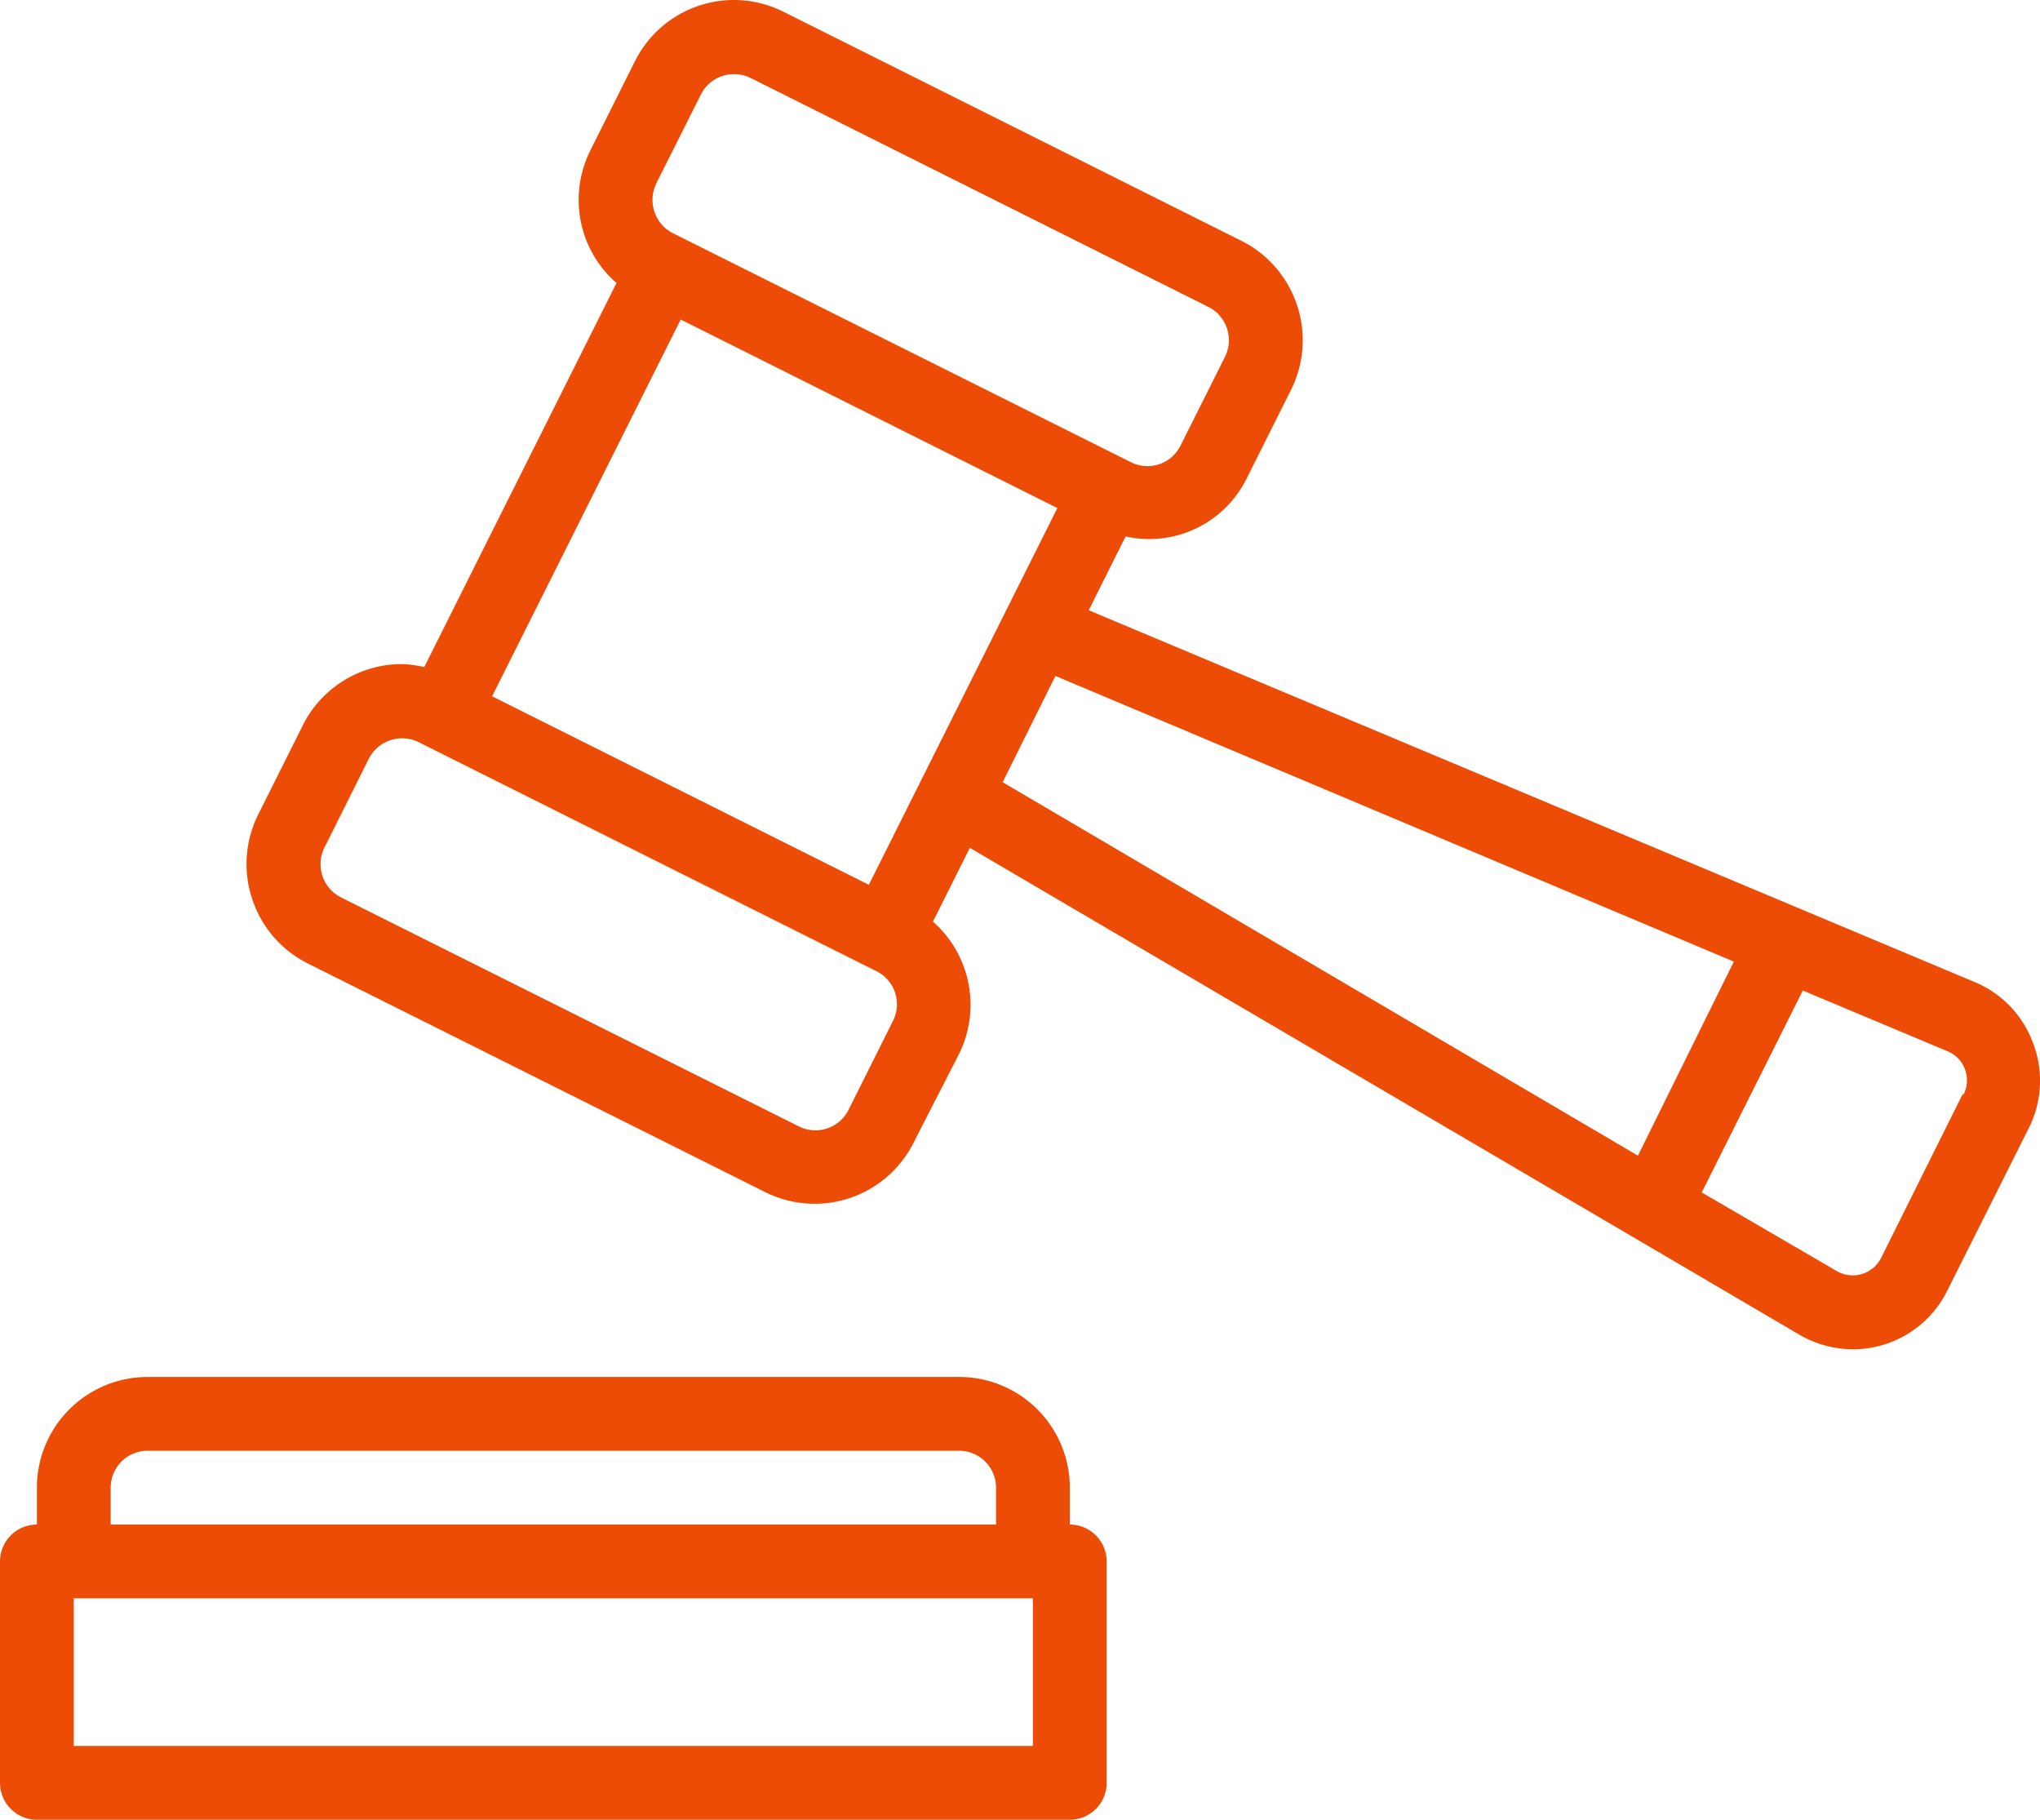 <svg xmlns="http://www.w3.org/2000/svg" viewBox="3840 1320.32 95 84.728">
  <defs>
    <style>
      .cls-1 {
        fill: #ed4c06;
      }
    </style>
  </defs>
  <path id="Path_6" data-name="Path 6" class="cls-1" d="M33.82,53.664V51.946a5.154,5.154,0,0,0-5.154-5.154H-9.128a5.154,5.154,0,0,0-5.154,5.154v1.718A1.718,1.718,0,0,0-16,55.382V65.69a1.718,1.718,0,0,0,1.718,1.718h48.1a1.718,1.718,0,0,0,1.718-1.718V55.382A1.718,1.718,0,0,0,33.82,53.664Zm-44.666-1.718a1.718,1.718,0,0,1,1.718-1.718H28.666a1.718,1.718,0,0,1,1.718,1.718v1.718h-41.23ZM32.1,63.972H-12.564V57.1H32.1Zm46.607-32.64a4.9,4.9,0,0,0-2.731-2.92L34.7,11.094l1.718-3.436a5.061,5.061,0,0,0,5.652-2.731L44.127.821A5.154,5.154,0,0,0,44.4-3.113,5.154,5.154,0,0,0,41.825-6.1L20.489-16.77a5.154,5.154,0,0,0-2.3-.55,5.154,5.154,0,0,0-4.621,2.852l-2.079,4.157a5.154,5.154,0,0,0-.275,3.934,5.154,5.154,0,0,0,1.495,2.233L3.756,13.74A5.154,5.154,0,0,0,2.725,13.6,5.154,5.154,0,0,0-1.9,16.454l-2.079,4.157a5.154,5.154,0,0,0-.275,3.934,5.154,5.154,0,0,0,2.577,2.989L19.664,38.2a5.154,5.154,0,0,0,6.872-2.3l2.13-4.157a5.154,5.154,0,0,0-1.22-6.15l1.718-3.436L67.783,44.817a4.982,4.982,0,0,0,2.508.687,4.9,4.9,0,0,0,4.4-2.749l3.8-7.576A4.9,4.9,0,0,0,78.709,31.331ZM6.917,15.1,15.7-2.443l17.54,8.779-8.779,17.54ZM14.562-8.782l2.079-4.14a1.718,1.718,0,0,1,1.546-.945,1.718,1.718,0,0,1,.756.172L40.279-3.027a1.718,1.718,0,0,1,.859,1,1.718,1.718,0,0,1-.086,1.306L38.973,3.432a1.718,1.718,0,0,1-2.3.773L15.335-6.463a1.718,1.718,0,0,1-.859-1,1.718,1.718,0,0,1,.086-1.306ZM25.591,30.2l-2.079,4.157a1.718,1.718,0,0,1-2.3.773L-.126,24.46a1.731,1.731,0,0,1-.773-2.3L1.179,18a1.741,1.741,0,0,1,2.3-.773L24.818,27.9A1.718,1.718,0,0,1,25.591,30.2ZM33.15,14.152l31.593,13.3-4.467,9.036L30.693,19.1ZM75.41,33.6l-3.8,7.628a1.477,1.477,0,0,1-2.1.618L63.248,38.2l4.707-9.4,6.717,2.817a1.46,1.46,0,0,1,.756,2.044Z" transform="translate(3856 1337.64)"/>
</svg>
